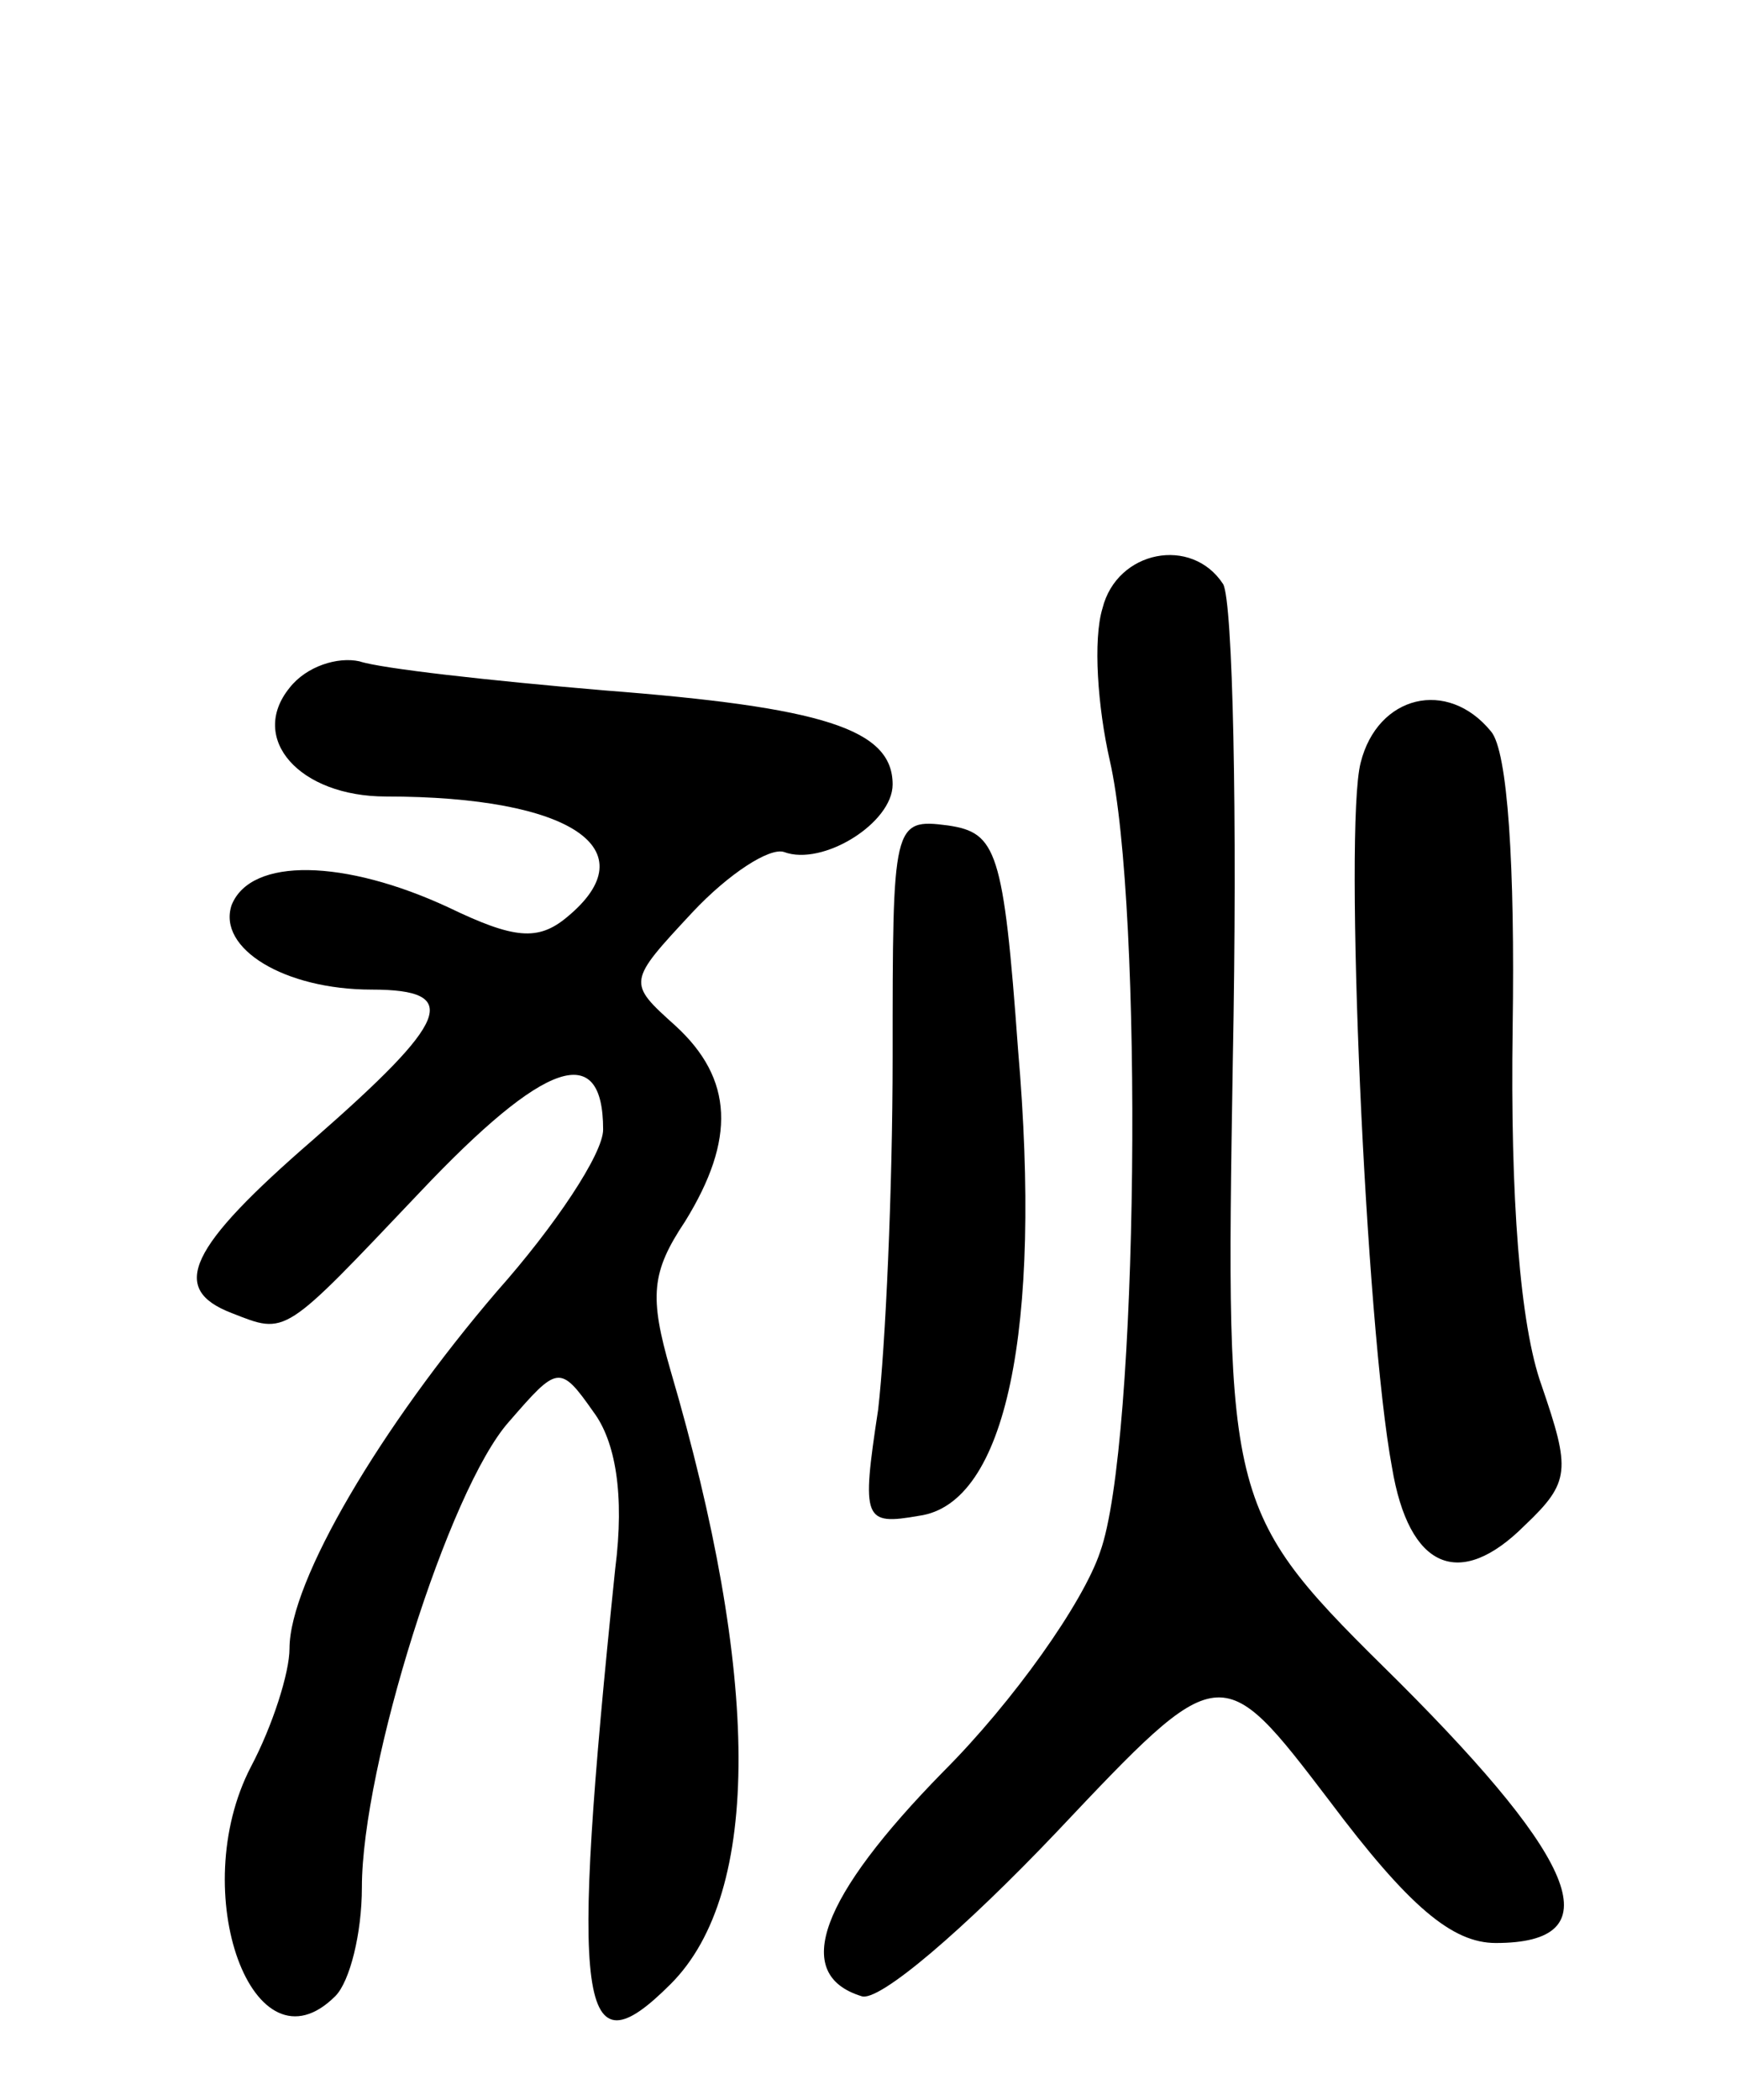 <svg version="1.0" xmlns="http://www.w3.org/2000/svg"
 width="72pt" height="87pt" viewBox="0 0 72 87"
 preserveAspectRatio="xMidYMid meet">
<g transform="translate(0,87) scale(0.1,-0.1)"
fill="#000000" stroke="none">
<path d="M457 618 c-4 -13 -2 -41 3 -63 14 -61 12 -284 -4 -328 -7 -21 -36
-62 -65 -91 -51 -52 -63 -84 -34 -93 7 -3 43 28 81 68 68 72 68 72 113 13 33
-44 51 -59 69 -59 48 0 35 33 -40 108 -72 71 -72 71 -69 257 2 102 0 191 -4
198 -13 20 -44 14 -50 -10z"/>
<path d="M120 585 c-17 -21 4 -45 40 -45 77 0 109 -22 75 -50 -12 -10 -22 -9
-49 4 -43 20 -82 21 -90 1 -6 -18 22 -35 58 -35 38 0 32 -13 -24 -62 -52 -45
-60 -62 -34 -72 23 -9 21 -10 78 50 52 55 76 63 76 26 0 -10 -20 -40 -44 -67
-48 -56 -86 -120 -86 -148 0 -10 -7 -32 -16 -49 -27 -52 1 -129 35 -95 6 6 11
26 11 45 0 50 36 165 61 193 20 23 21 24 35 4 9 -12 13 -34 9 -65 -19 -184
-15 -210 23 -172 38 38 37 128 0 254 -9 31 -8 41 6 62 21 34 20 59 -4 81 -20
18 -20 18 7 47 15 16 32 27 38 25 16 -6 45 12 45 28 0 23 -29 32 -120 39 -47
4 -92 9 -101 12 -9 2 -22 -2 -29 -11z"/>
<path d="M564 554 c-7 -27 2 -233 13 -292 7 -42 28 -51 55 -24 19 18 19 23 7
58 -9 25 -13 78 -12 148 1 67 -2 115 -9 123 -18 22 -47 15 -54 -13z"/>
<path d="M370 432 c0 -55 -3 -120 -6 -146 -7 -46 -6 -48 17 -44 36 5 51 77 41
193 -6 83 -9 90 -29 93 -23 3 -23 1 -23 -96z"/>
</g>
</svg>
